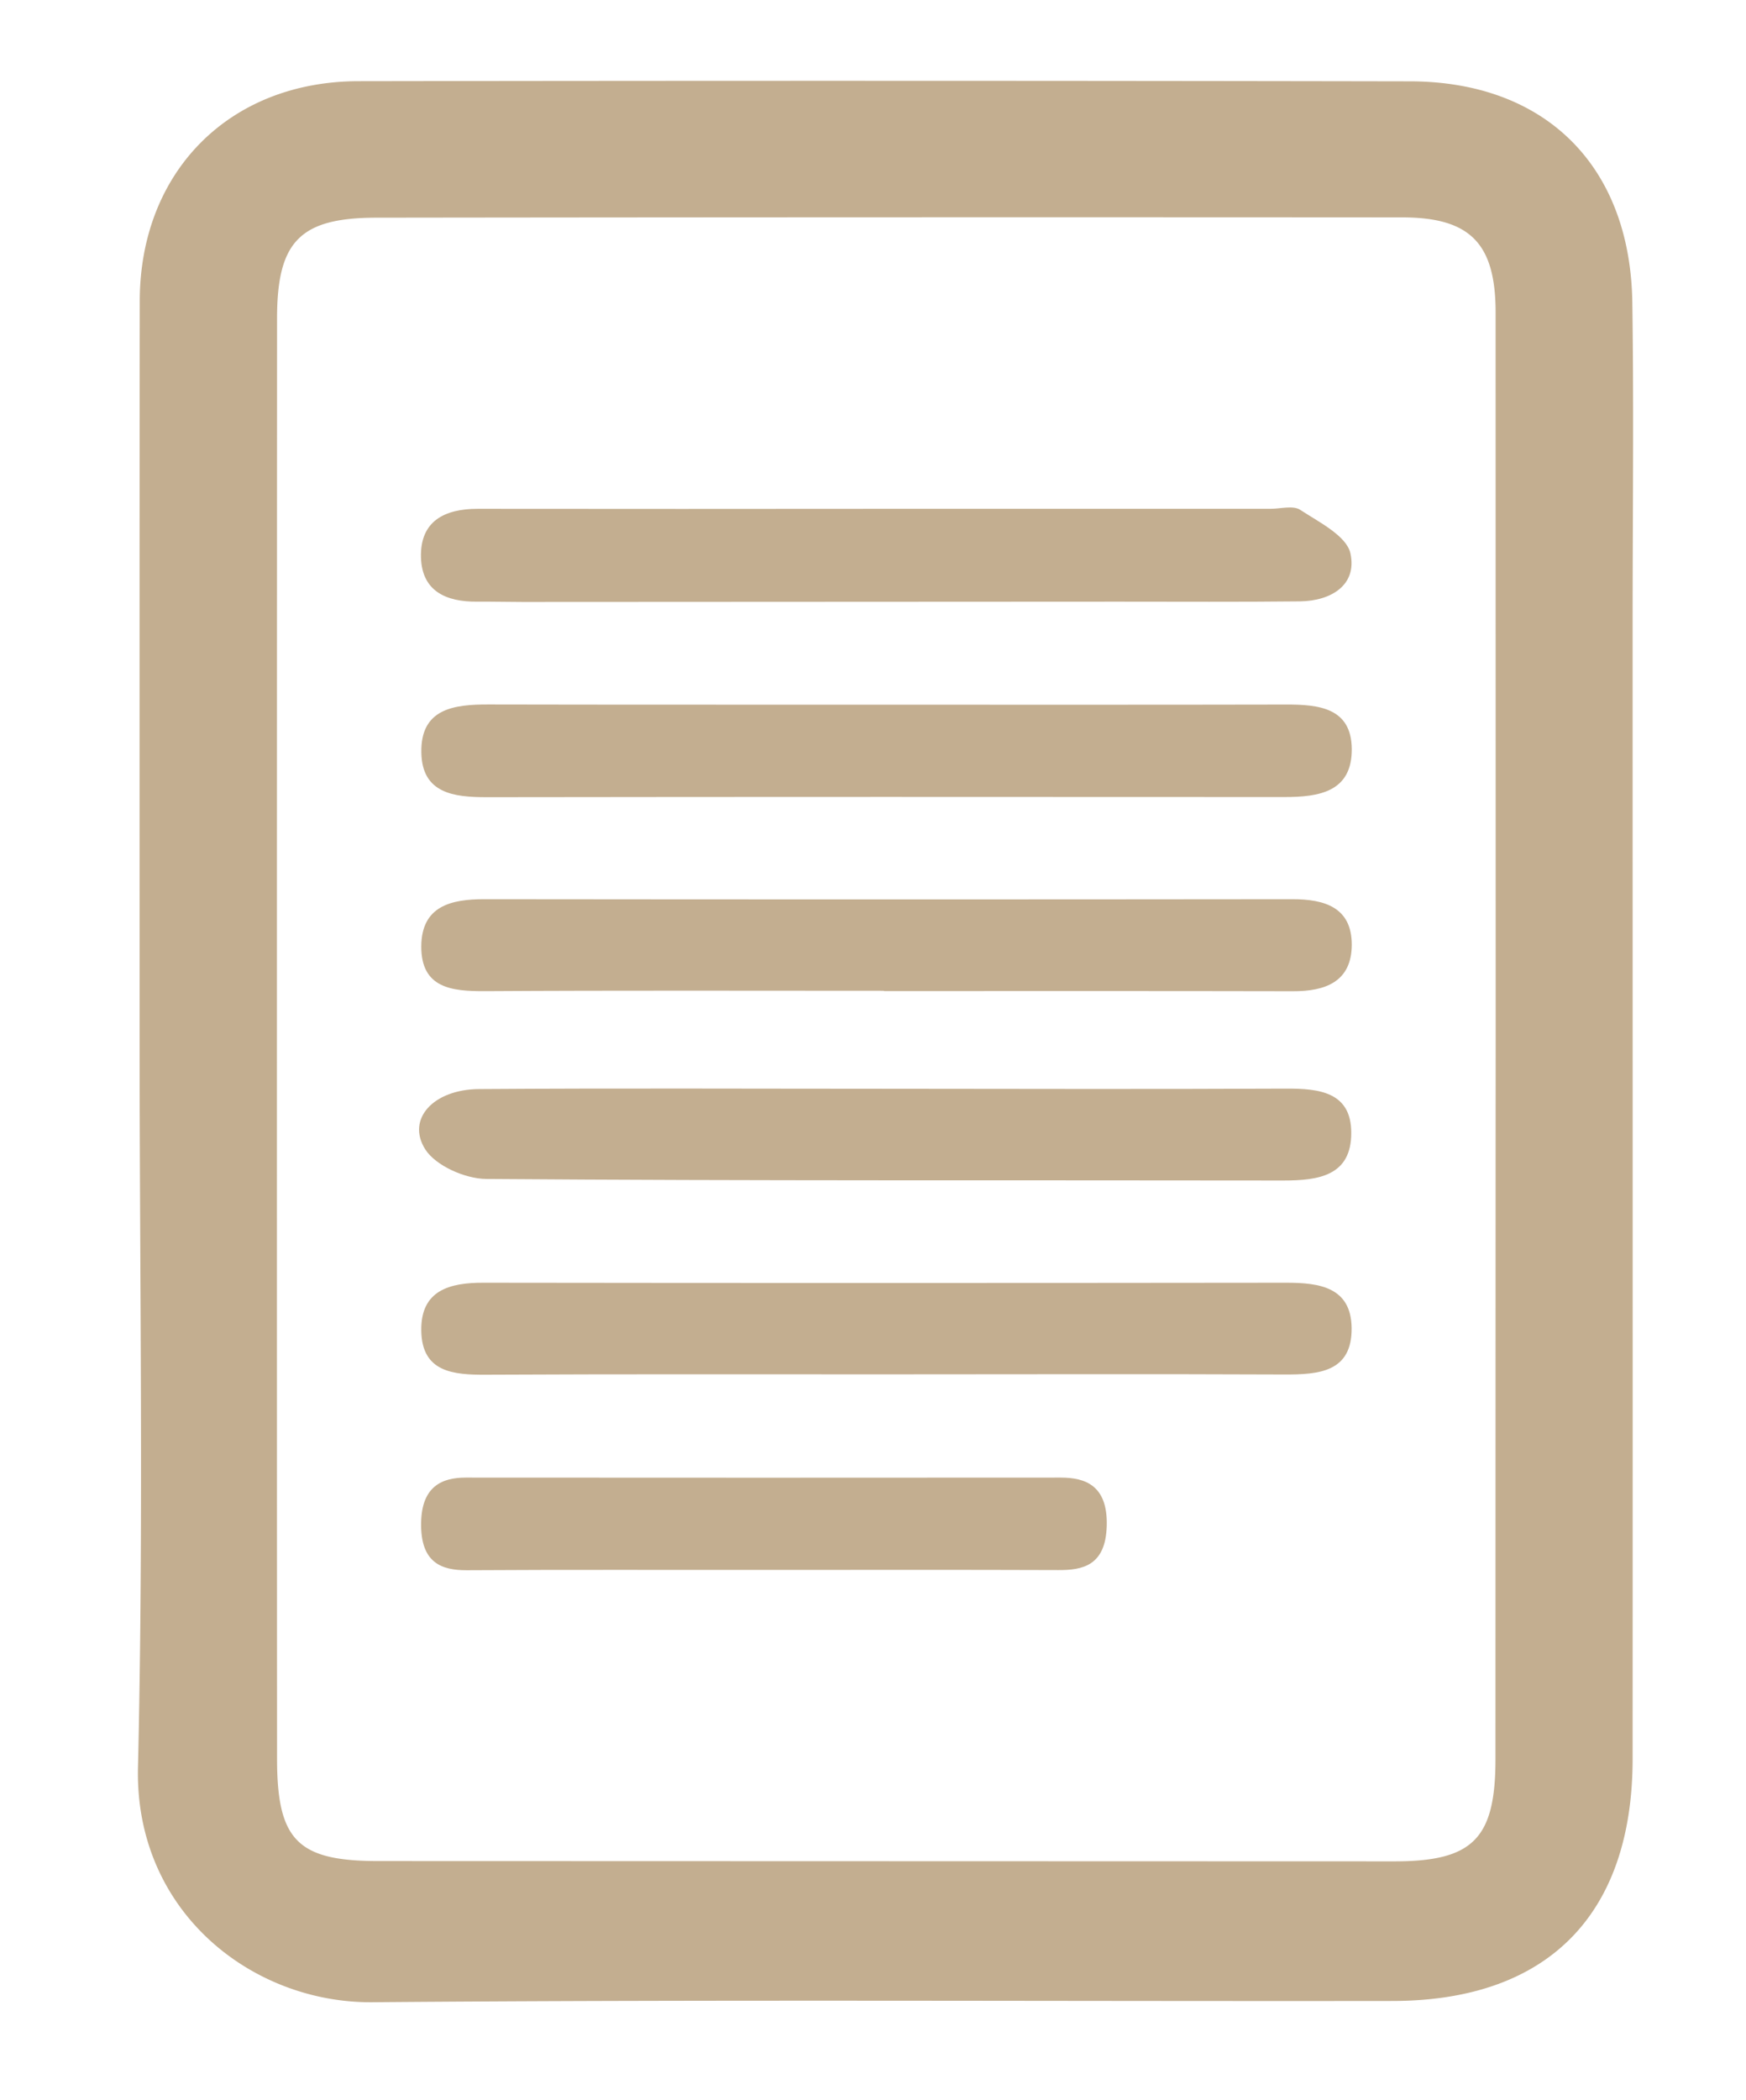 <svg xmlns="http://www.w3.org/2000/svg" width="23.5" height="28.25" viewBox="0 0 23.5 28.25"><g fill="#C3AE90"><path d="M1.879 13.979c0-3.311-.002-6.621.002-9.931.002-1.735 1.203-2.954 2.946-2.956a4169.5 4169.5 0 0 1 14.147.002c1.823.002 2.967 1.133 2.996 2.971.021 1.451.004 2.902.004 4.354 0 5.078.002 10.156 0 15.236 0 2.096-1.14 3.256-3.226 3.26-4.579.006-9.158-.021-13.738.017-1.617.012-3.197-1.216-3.153-3.158.077-3.265.022-6.532.022-9.795zm18.252-.045l-.001-9.727c0-.929-.337-1.283-1.261-1.283a7059.47 7059.47 0 0 0-13.806.004c-1.024.002-1.333.319-1.334 1.349-.002 6.462-.003 12.924 0 19.385.001 1.095.28 1.371 1.364 1.371l13.673.004c1.06 0 1.362-.305 1.362-1.376.001-3.243.001-6.485.003-9.727z"/><path d="M11.934 6.844H17.1c.135 0 .305-.049.4.014.254.166.625.35.676.586.092.424-.258.639-.678.645-.814.009-1.631.004-2.446.004l-8.019.004c-.205 0-.408-.006-.613-.004-.41.003-.74-.137-.754-.593-.014-.49.316-.656.764-.656 1.834.002 3.669.002 5.504 0zm-.023 11.642c-1.79 0-3.579-.004-5.368.005-.445.003-.865-.034-.873-.593-.008-.541.379-.646.84-.644 3.602.005 7.204.004 10.805 0 .443 0 .869.06.877.606.007.599-.444.63-.912.628-1.79-.008-3.579-.002-5.369-.002zm-.015-5.159c-1.789 0-3.578-.006-5.367.005-.447.002-.861-.038-.859-.603.004-.542.4-.635.854-.634 3.624.004 7.248.004 10.871 0 .435 0 .799.111.799.613-.002.496-.354.627-.793.625-1.834-.004-3.668-.002-5.503-.002l-.002-.004zm-.021-3.848c1.813 0 3.623.002 5.436-.002.438-.001.877.043.883.595.005.581-.442.65-.911.649-3.578-.002-7.156-.003-10.734.002-.442 0-.869-.051-.878-.601-.011-.593.441-.647.906-.646 1.765.004 3.531.002 5.298.003zm-1.636 11.638c-1.317.001-2.636-.004-3.954.004-.339.002-.627-.096-.617-.639.008-.492.285-.607.6-.607 2.67.002 5.34.002 8.009 0 .332 0 .633.107.619.646-.013.541-.328.6-.652.598-1.336-.005-2.67-.002-4.005-.002zm1.777-6.472c1.766.002 3.531.006 5.296-.002.441-.002.875.045.875.594.002.58-.442.642-.914.642-3.576-.006-7.152.006-10.729-.021-.283-.002-.681-.178-.821-.399-.256-.406.109-.806.725-.81 1.856-.013 3.712-.004 5.568-.004z"/></g></svg>